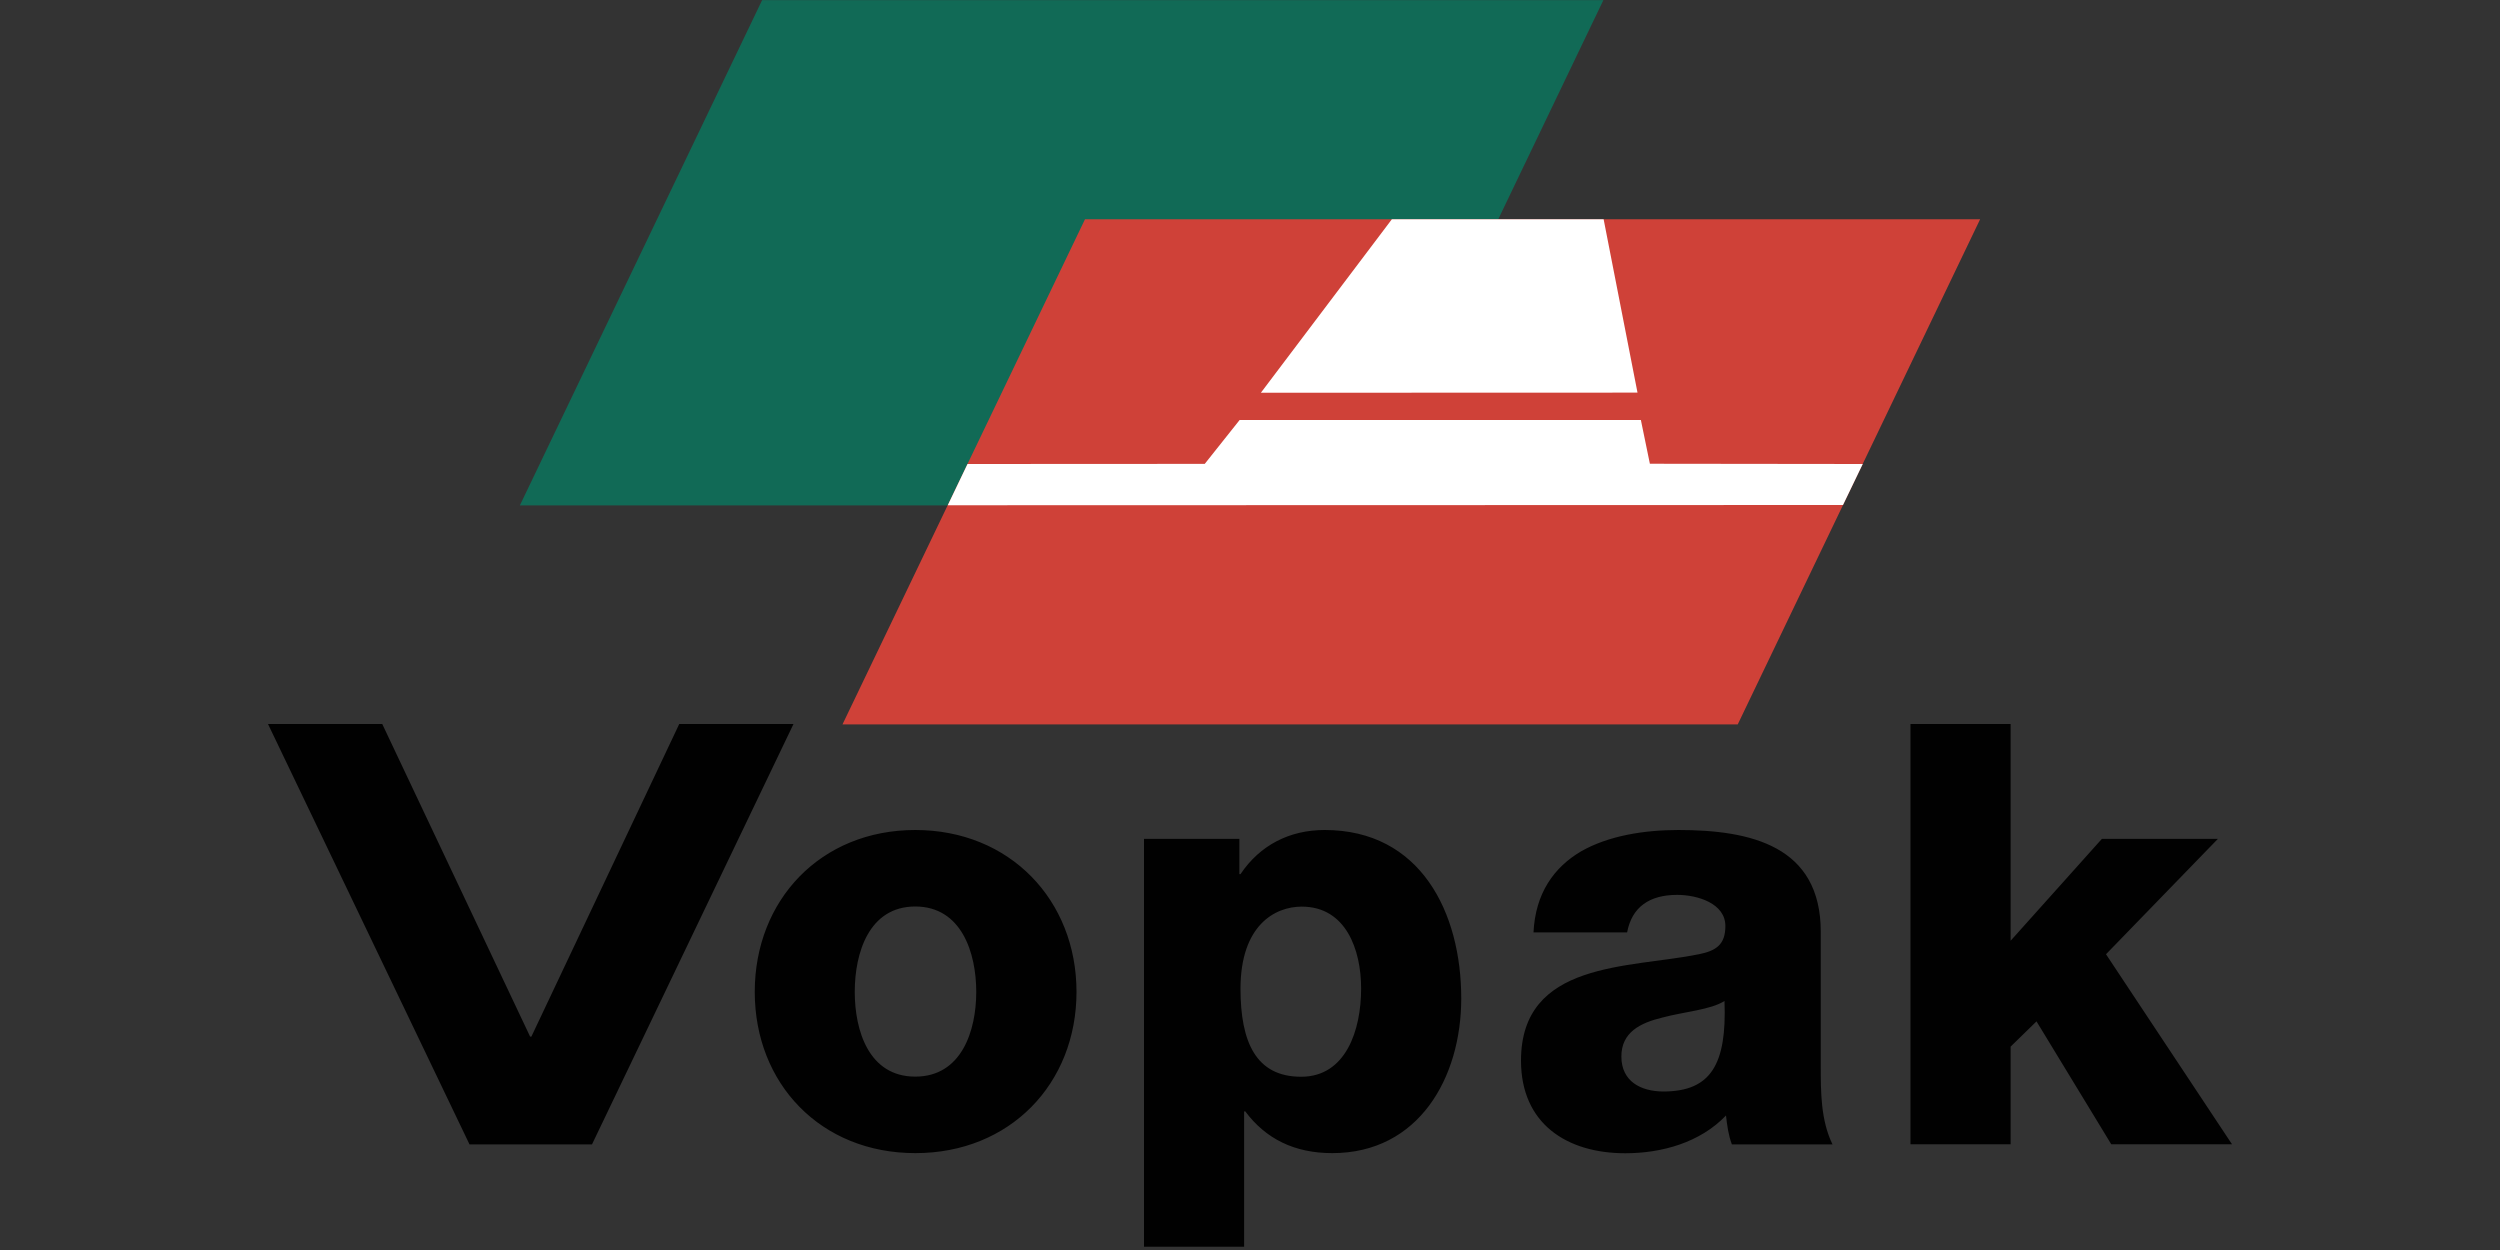 <?xml version="1.0" encoding="utf-8"?>
<!-- Generator: Adobe Illustrator 25.3.1, SVG Export Plug-In . SVG Version: 6.00 Build 0)  -->
<svg version="1.1" id="Layer_1" xmlns="http://www.w3.org/2000/svg" xmlns:xlink="http://www.w3.org/1999/xlink" x="0px" y="0px"
	 viewBox="0 0 2000 1000" style="enable-background:new 0 0 2000 1000;" xml:space="preserve">
<rect x="0" y="0" width="2000" height="1000" fill="#333333" stroke="none"/>
<style type="text/css">
	.st0{fill-rule:evenodd;clip-rule:evenodd;fill:#010101;}
	.st1{fill-rule:evenodd;clip-rule:evenodd;fill:#116A56;}
	.st2{fill-rule:evenodd;clip-rule:evenodd;fill:#CF4138;}
	.st3{fill-rule:evenodd;clip-rule:evenodd;fill:#FFFFFF;}
</style>
<path class="st0" d="M683.8,793.5c0-31.1,11.3-68.3,48.4-68.3s48.8,37.2,48.8,68.3s-11.7,67.8-48.8,67.8S683.8,824.6,683.8,793.5
	L683.8,793.5z M603.8,793.5c0,73.5,52.8,129,128.5,129s128.9-55.6,128.9-129S807.9,664,732.2,664S603.8,720.1,603.8,793.5z
	 M1041.4,725.3c35.3,0,47.5,34.4,47.5,65.5c0,33.4-12.2,70.6-48,70.6c-36.2,0-48.5-27.8-48.5-70.6
	C992.5,740.4,1019.7,725.3,1041.4,725.3L1041.4,725.3z M915.2,997.4h80.1V889.1h0.9c16.5,22.1,39.5,33.4,69.6,33.4
	c69.2,0,103.2-60.3,103.2-123.8c0-68.7-32.5-134.7-109.3-134.7c-28.2,0-51.8,12.2-67.3,35.3h-0.9v-28.2h-76.3V997.4z M1297.1,845.2
	c0-19.4,15.1-26.9,33-31.2c17.5-4.7,38.2-6.1,49.5-13.2c1.9,50.6-10.8,72.4-49,72.4C1312.6,873.1,1297.1,865.1,1297.1,845.2
	L1297.1,845.2z M1301.7,745.9c3.8-20.3,17.9-30,40-30c16.5,0,38.6,6.9,38.6,24.9c0,15-7.5,19.8-21.2,22.6
	c-55.6,11.3-142.3,5.2-142.3,85.1c0,50.5,36.7,74.1,83.4,74.1c29.2,0,59.8-8.5,80.6-30.2c0.9,8,1.9,15.6,4.7,23.1h80.5
	c-9.4-19.3-9.4-41.9-9.4-62.7V745.4c0-68.7-56-81.4-113.9-81.4c-27.8,0-56.1,4.7-77.7,17c-21.7,12.7-36.7,33.5-38.2,64.9
	L1301.7,745.9z M1528.4,579.2h80.1v173.4l73-81.5h92.8l-89.5,92.3l100.8,152H1689l-59.8-98.3l-20.7,20.2v78.1h-80.1L1528.4,579.2
	L1528.4,579.2z M543.4,579.2L425.1,829.3h-1L305.8,579.2h-91.4l161.2,336.3h98l161.2-336.3H543.4z"/>
<path class="st1" d="M1088.8,404.3L1282.7,0.1h-673L415.9,404.3H1088.8z"/>
<path class="st2" d="M1390.2,579.5l193.9-404.1H868L674,579.5H1390.2z"/>
<path class="st3" d="M1282.9,175.4l27.1,138.7l-301.3,0.1l104.8-138.8H1282.9z M1319.9,371l170.3,0.2l-15.8,32.8l-716.2,0.2l15.8-33
	l189.8-0.1l27.9-35.1h321L1319.9,371z"/>
</svg>
